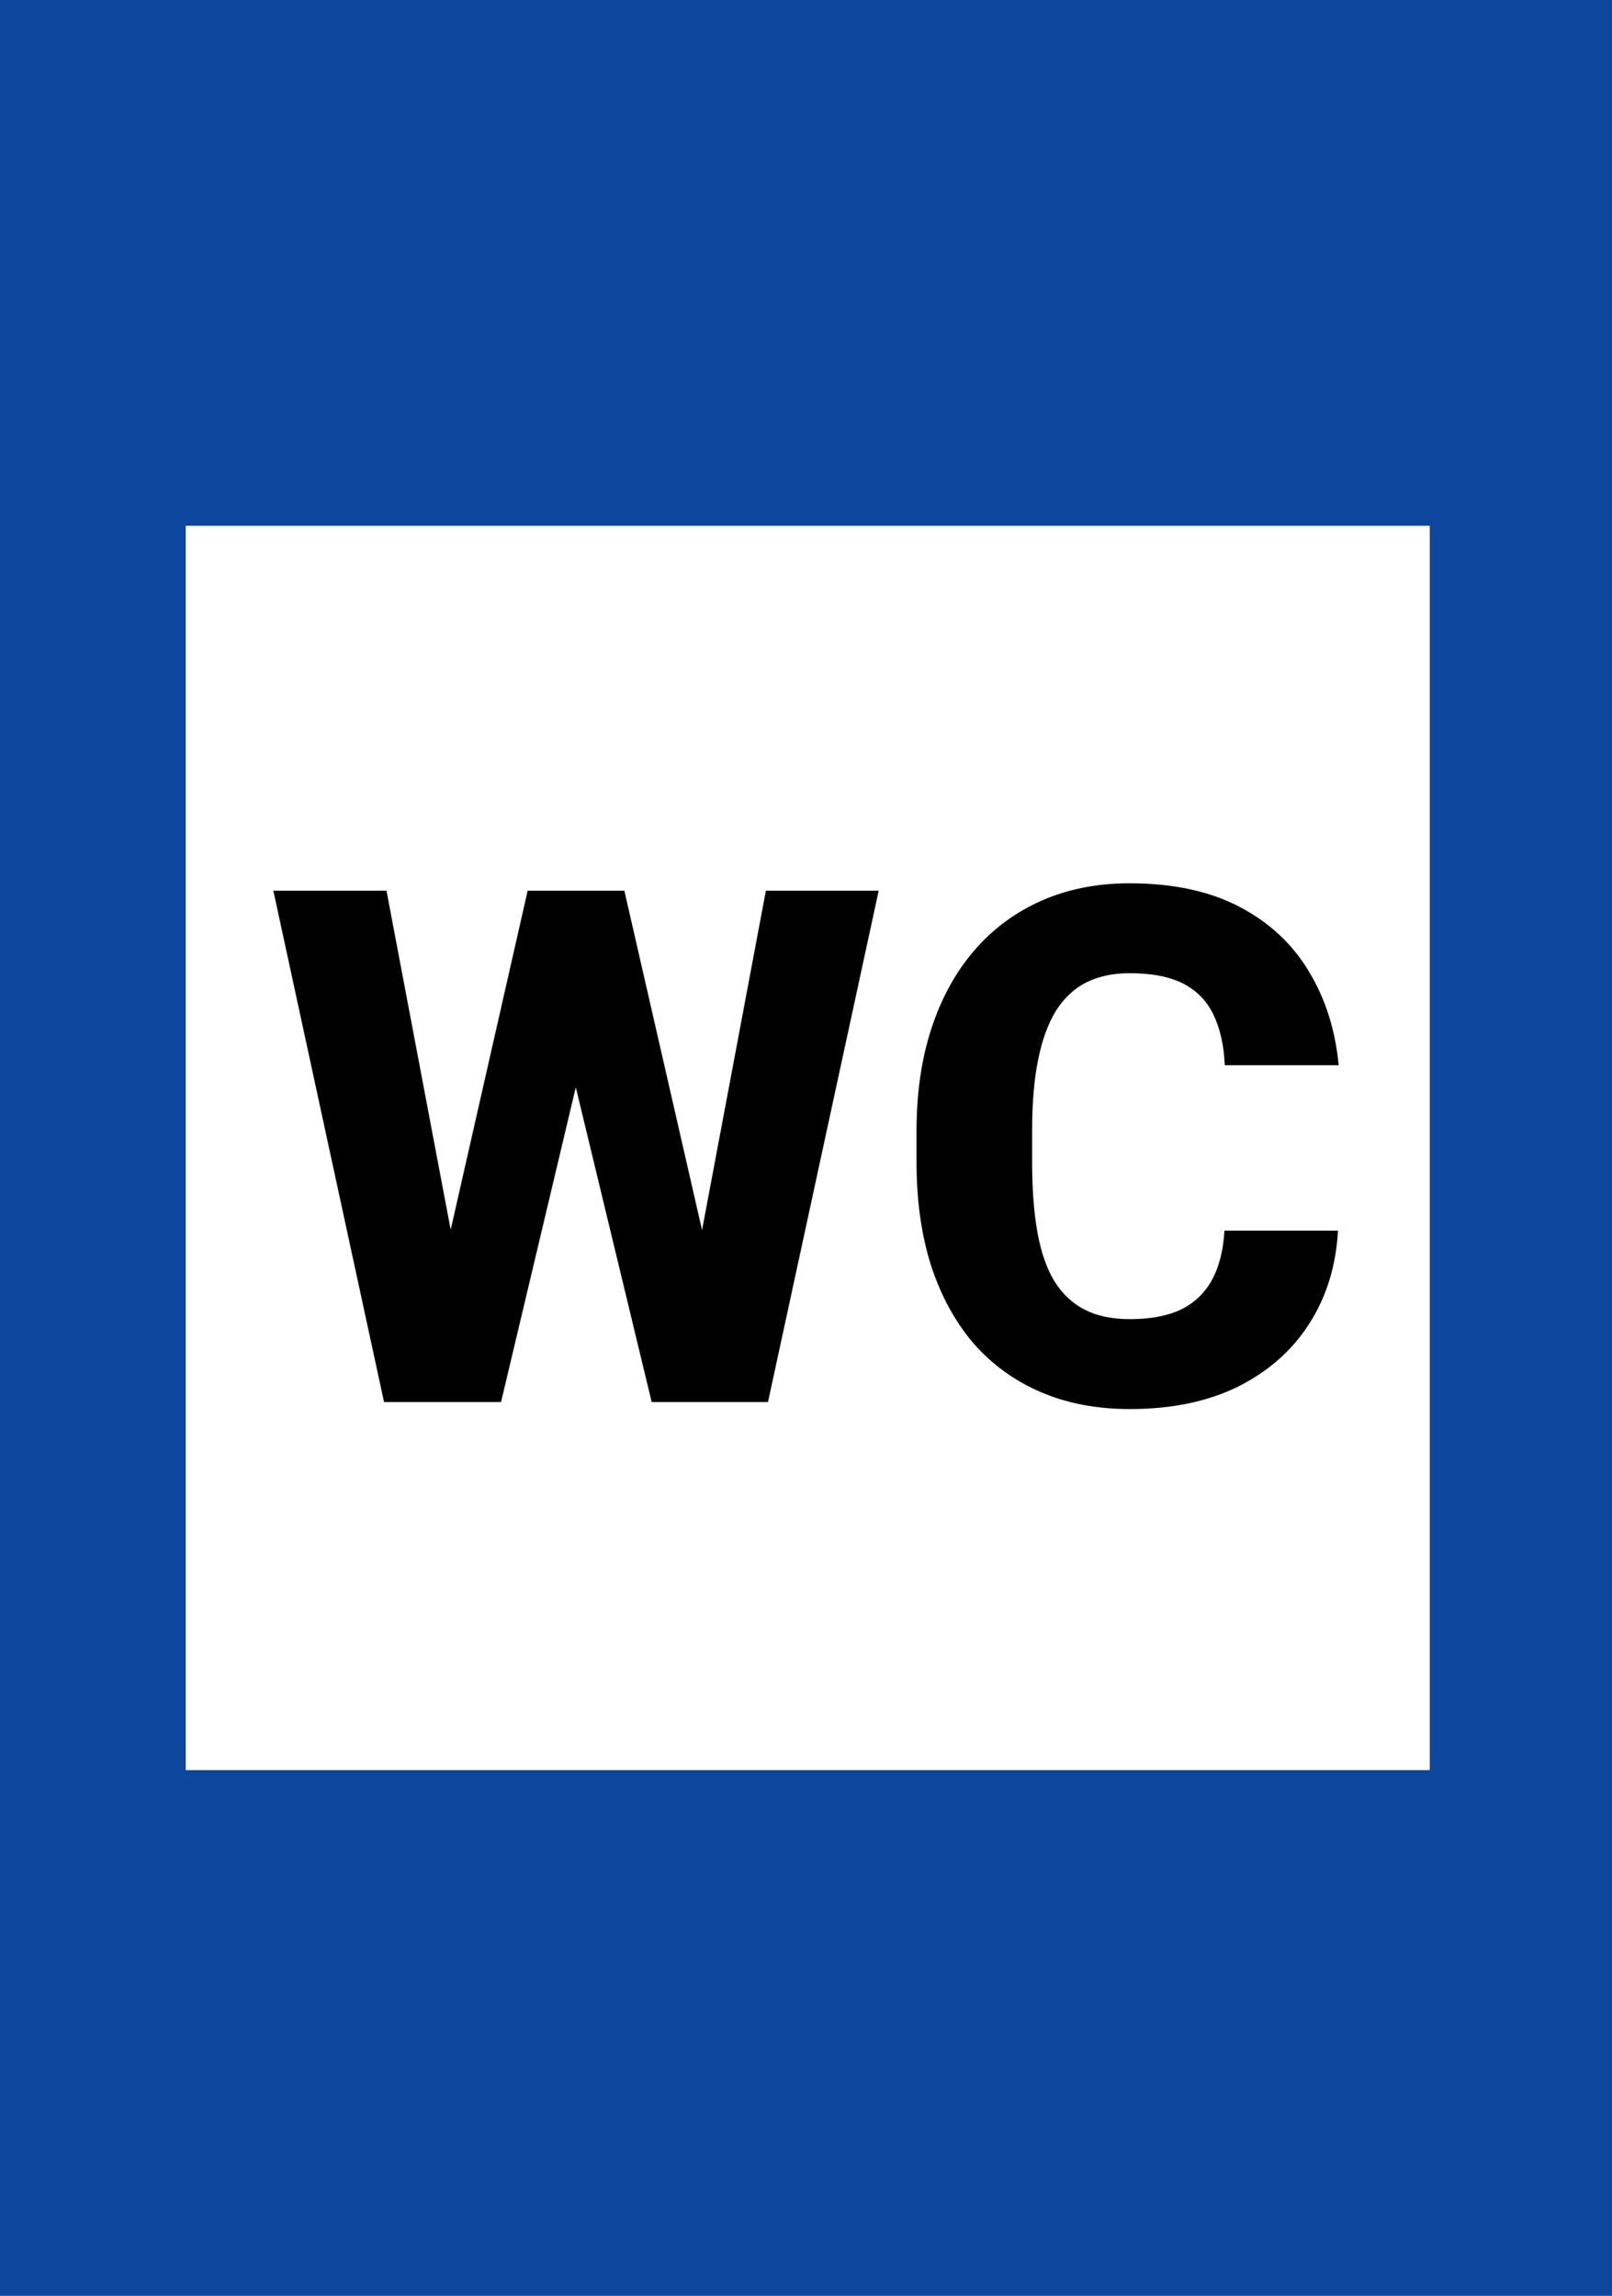 <svg width="460" height="655" fill="none" xmlns="http://www.w3.org/2000/svg"><path d="M460 0H0v655h460V0z" fill="#0C479D"/><path d="M53 505V150h355v355H53z" fill="#fff"/><path d="m121.586 381.759 28.99-127.655h16.695l6.598 15.832-30.89 130.06h-18.294l-3.099-18.237zm-11.297-127.655 24.292 128.257-4.198 17.635H109.59L78 254.104h32.289zm84.273 127.555 23.992-127.555h32.19l-31.59 145.892h-20.593l-3.999-18.337zm-16.395-127.555 29.391 128.357-3.399 17.535h-18.194l-31.39-130.16 6.898-15.732h16.694zm171.244 96.994h32.39c-.534 10.02-3.265 18.871-8.197 26.553-4.867 7.616-11.631 13.594-20.293 17.936-8.665 4.275-18.961 6.413-30.89 6.413-9.531 0-18.062-1.637-25.592-4.91-7.532-3.273-13.93-7.949-19.194-14.028-5.199-6.145-9.197-13.527-11.996-22.144-2.733-8.684-4.099-18.47-4.099-29.359v-8.918c0-10.888 1.433-20.674 4.299-29.359 2.865-8.683 6.964-16.098 12.296-22.244 5.331-6.146 11.729-10.855 19.194-14.128 7.464-3.273 15.795-4.91 24.991-4.91 12.397 0 22.859 2.238 31.39 6.713 8.531 4.476 15.128 10.622 19.794 18.437 4.731 7.816 7.564 16.734 8.496 26.754h-32.489c-.266-5.678-1.333-10.455-3.198-14.329-1.867-3.941-4.733-6.914-8.599-8.918-3.865-2.004-8.996-3.006-15.394-3.006-4.666 0-8.764.869-12.296 2.606-3.466 1.736-6.365 4.442-8.697 8.116-2.266 3.674-3.966 8.35-5.098 14.028-1.134 5.611-1.699 12.291-1.699 20.04v9.118c0 7.682.499 14.329 1.498 19.94 1 5.611 2.601 10.254 4.799 13.928 2.267 3.674 5.166 6.413 8.697 8.216 3.532 1.804 7.832 2.706 12.897 2.706 5.798 0 10.629-.902 14.495-2.706 3.865-1.87 6.83-4.676 8.897-8.417 2.066-3.74 3.266-8.45 3.598-14.128z" fill="#000"/></svg>